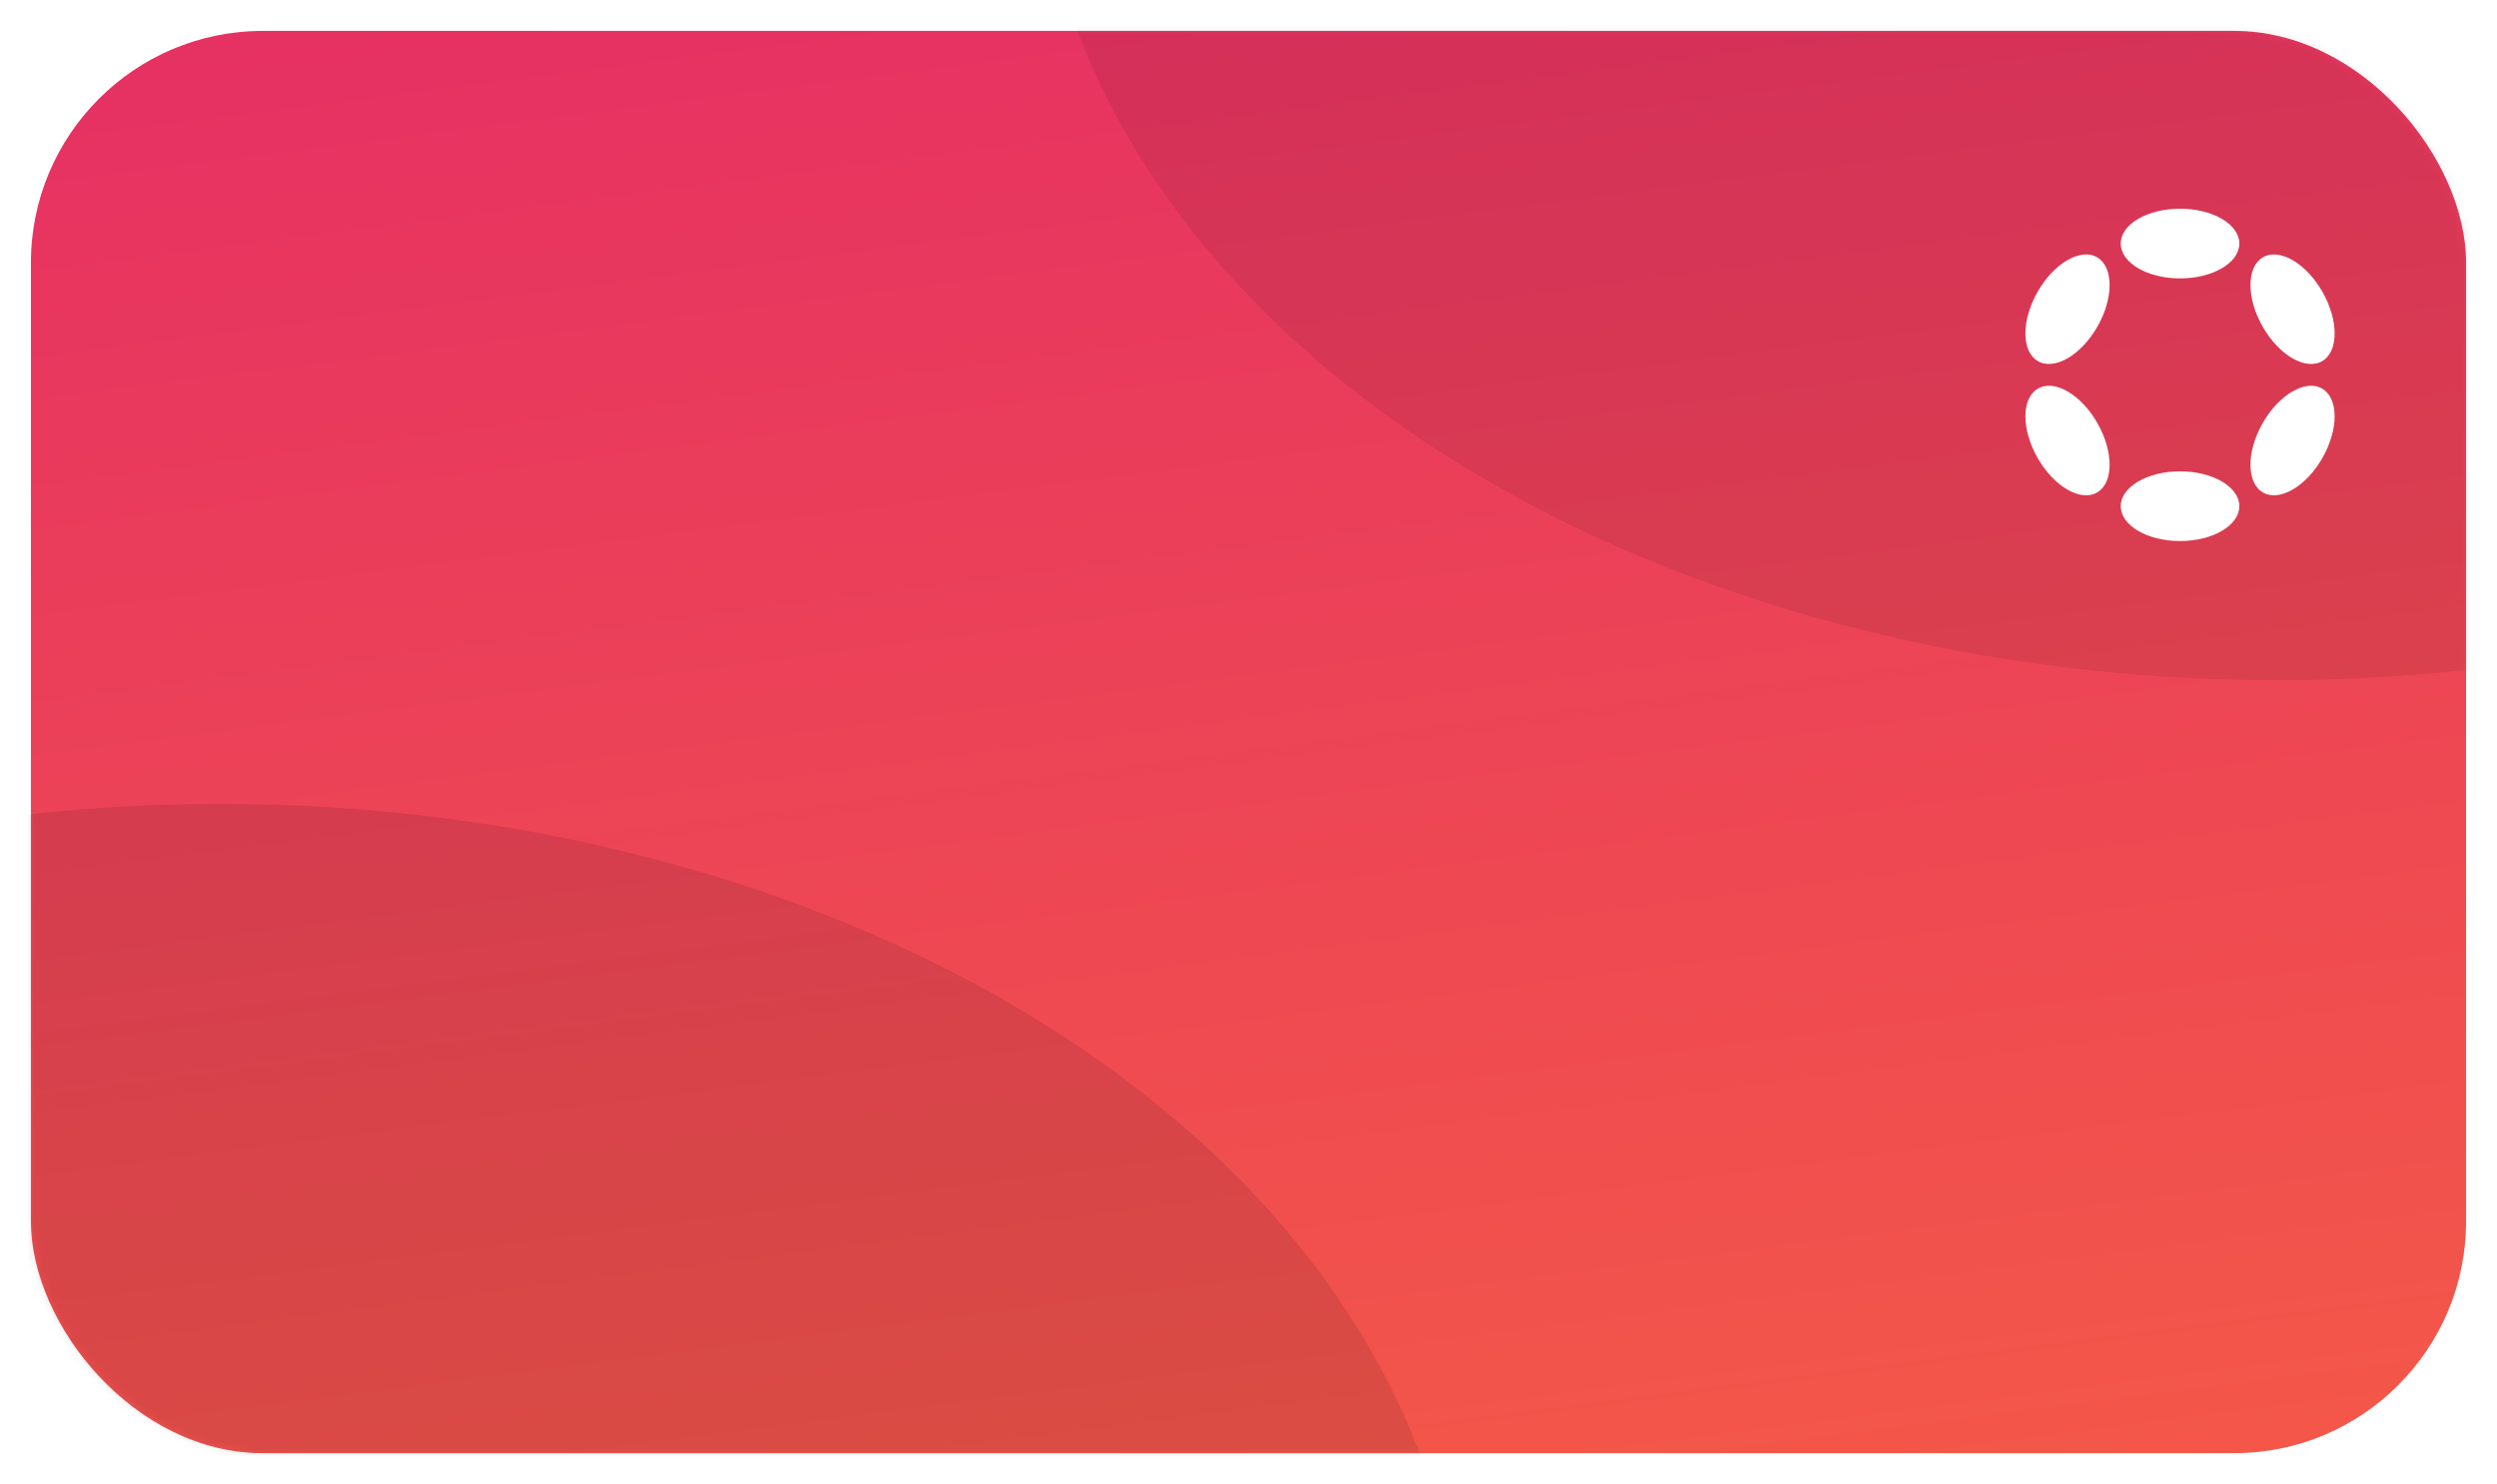 <svg width="323" height="192" viewBox="0 0 323 192" fill="none" xmlns="http://www.w3.org/2000/svg">
<g filter="url(#filter0_d_20_2)">
<rect x="4" width="315" height="184" rx="30" fill="url(#paint0_linear_20_2)"/>
<mask id="mask0_20_2" style="mask-type:alpha" maskUnits="userSpaceOnUse" x="4" y="0" width="315" height="184">
<rect x="4" width="315" height="184" rx="30" fill="#ED713C"/>
</mask>
<g mask="url(#mask0_20_2)">
<ellipse opacity="0.1" cx="28.5" cy="213" rx="160.5" ry="113" fill="black"/>
<ellipse opacity="0.08" cx="294.5" cy="-29" rx="160.5" ry="113" fill="black"/>
</g>
<g clip-path="url(#clip0_20_2)">
<path d="M281.998 32.019C286.235 32.019 289.669 30 289.669 27.509C289.669 25.019 286.235 23 281.998 23C277.762 23 274.328 25.019 274.328 27.509C274.328 30 277.762 32.019 281.998 32.019Z" fill="white"/>
<path d="M281.998 65.997C286.235 65.997 289.669 63.978 289.669 61.487C289.669 58.997 286.235 56.978 281.998 56.978C277.762 56.978 274.328 58.997 274.328 61.487C274.328 63.978 277.762 65.997 281.998 65.997Z" fill="white"/>
<path d="M271.309 38.261C273.427 34.553 273.413 30.536 271.278 29.29C269.143 28.044 265.695 30.04 263.577 33.749C261.459 37.457 261.473 41.473 263.608 42.719C265.743 43.965 269.191 41.969 271.309 38.261Z" fill="white"/>
<path d="M300.417 55.248C302.535 51.54 302.522 47.524 300.389 46.279C298.255 45.033 294.808 47.03 292.69 50.739C290.572 54.447 290.584 58.463 292.718 59.708C294.852 60.953 298.299 58.956 300.417 55.248Z" fill="white"/>
<path d="M271.279 59.707C273.414 58.461 273.428 54.444 271.31 50.736C269.192 47.028 265.744 45.032 263.609 46.278C261.474 47.524 261.46 51.54 263.578 55.249C265.696 58.957 269.144 60.953 271.279 59.707Z" fill="white"/>
<path d="M300.39 42.721C302.524 41.475 302.537 37.459 300.419 33.751C298.3 30.043 294.854 28.046 292.72 29.291C290.586 30.537 290.574 34.552 292.692 38.261C294.81 41.969 298.257 43.966 300.39 42.721Z" fill="white"/>
</g>
</g>
<defs>
<filter id="filter0_d_20_2" x="0" y="0" width="323" height="192" filterUnits="userSpaceOnUse" color-interpolation-filters="sRGB">
<feFlood flood-opacity="0" result="BackgroundImageFix"/>
<feColorMatrix in="SourceAlpha" type="matrix" values="0 0 0 0 0 0 0 0 0 0 0 0 0 0 0 0 0 0 127 0" result="hardAlpha"/>
<feOffset dy="4"/>
<feGaussianBlur stdDeviation="2"/>
<feComposite in2="hardAlpha" operator="out"/>
<feColorMatrix type="matrix" values="0 0 0 0 0 0 0 0 0 0 0 0 0 0 0 0 0 0 0.25 0"/>
<feBlend mode="normal" in2="BackgroundImageFix" result="effect1_dropShadow_20_2"/>
<feBlend mode="normal" in="SourceGraphic" in2="effect1_dropShadow_20_2" result="shape"/>
</filter>
<linearGradient id="paint0_linear_20_2" x1="59.397" y1="-29.053" x2="92.511" y2="228.882" gradientUnits="userSpaceOnUse">
<stop stop-color="#E42C66"/>
<stop offset="1" stop-color="#F55B46"/>
</linearGradient>
<clipPath id="clip0_20_2">
<rect width="40" height="43" fill="white" transform="translate(262 23)"/>
</clipPath>
</defs>
</svg>
